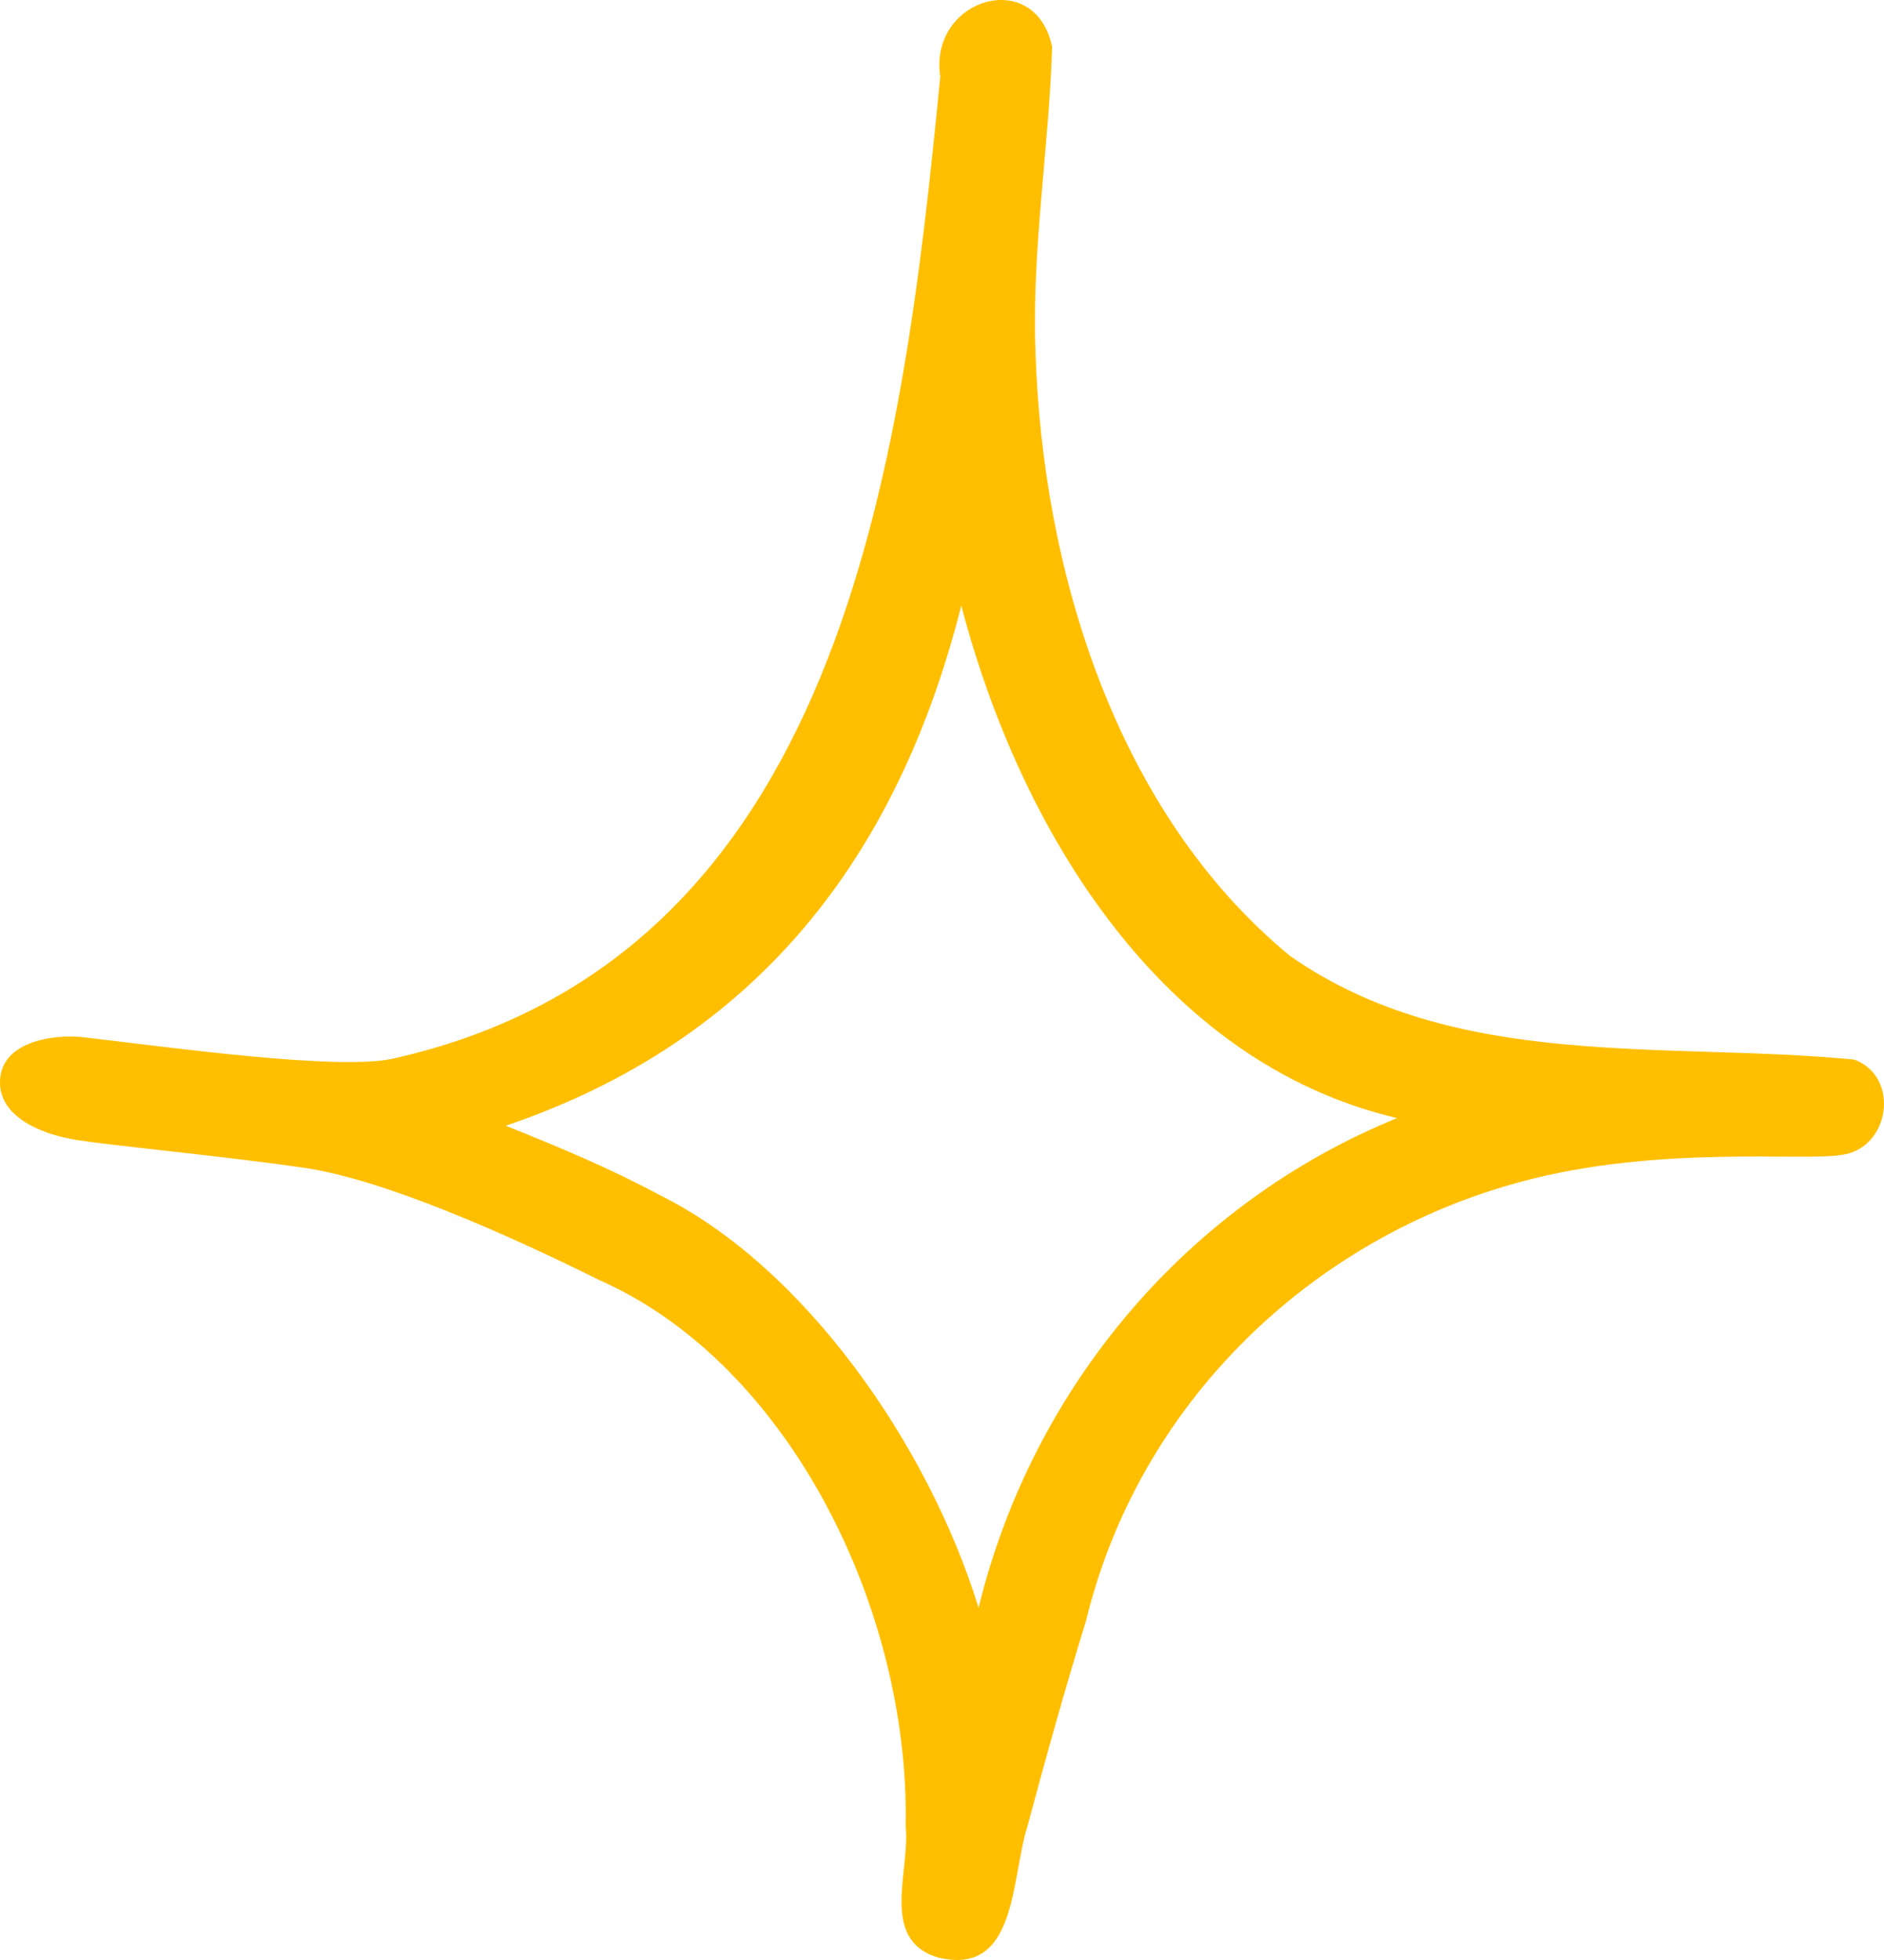 <svg width="50" height="52" viewBox="0 0 50 52" fill="none" xmlns="http://www.w3.org/2000/svg">
<path d="M49.217 28.112C44.214 27.623 38.636 28.433 34.239 25.363C29.646 21.584 27.661 15.19 27.48 9.303C27.382 6.604 27.841 3.922 27.923 1.239C27.464 -0.903 24.642 -0.026 24.954 2.032C23.937 12.474 22.312 25.464 10.386 28.095C8.909 28.399 4.414 27.775 2.249 27.522C1.396 27.421 -0.048 27.64 0.001 28.77C0.034 29.58 0.969 30.086 2.101 30.255C3.233 30.423 5.956 30.676 8.056 30.98C10.156 31.284 13.404 32.718 15.914 33.966C20.951 36.193 24.15 42.721 24.035 48.44C24.166 49.638 23.33 51.459 24.888 51.932C27.004 52.455 26.824 49.84 27.267 48.457C27.759 46.618 28.268 44.796 28.825 42.991C30.236 37.205 34.813 32.836 40.375 31.351C43.984 30.373 47.839 30.811 48.856 30.643C50.152 30.491 50.448 28.585 49.217 28.112ZM25.971 42.654C24.642 38.352 21.361 33.612 17.506 31.705C16.193 30.997 14.815 30.423 13.421 29.867C20.081 27.606 23.822 22.748 25.512 16.067C27.086 22.073 30.843 28.197 37.077 29.664C31.565 31.908 27.415 36.749 25.971 42.654Z" fill="#FFBF00"/>
</svg>
